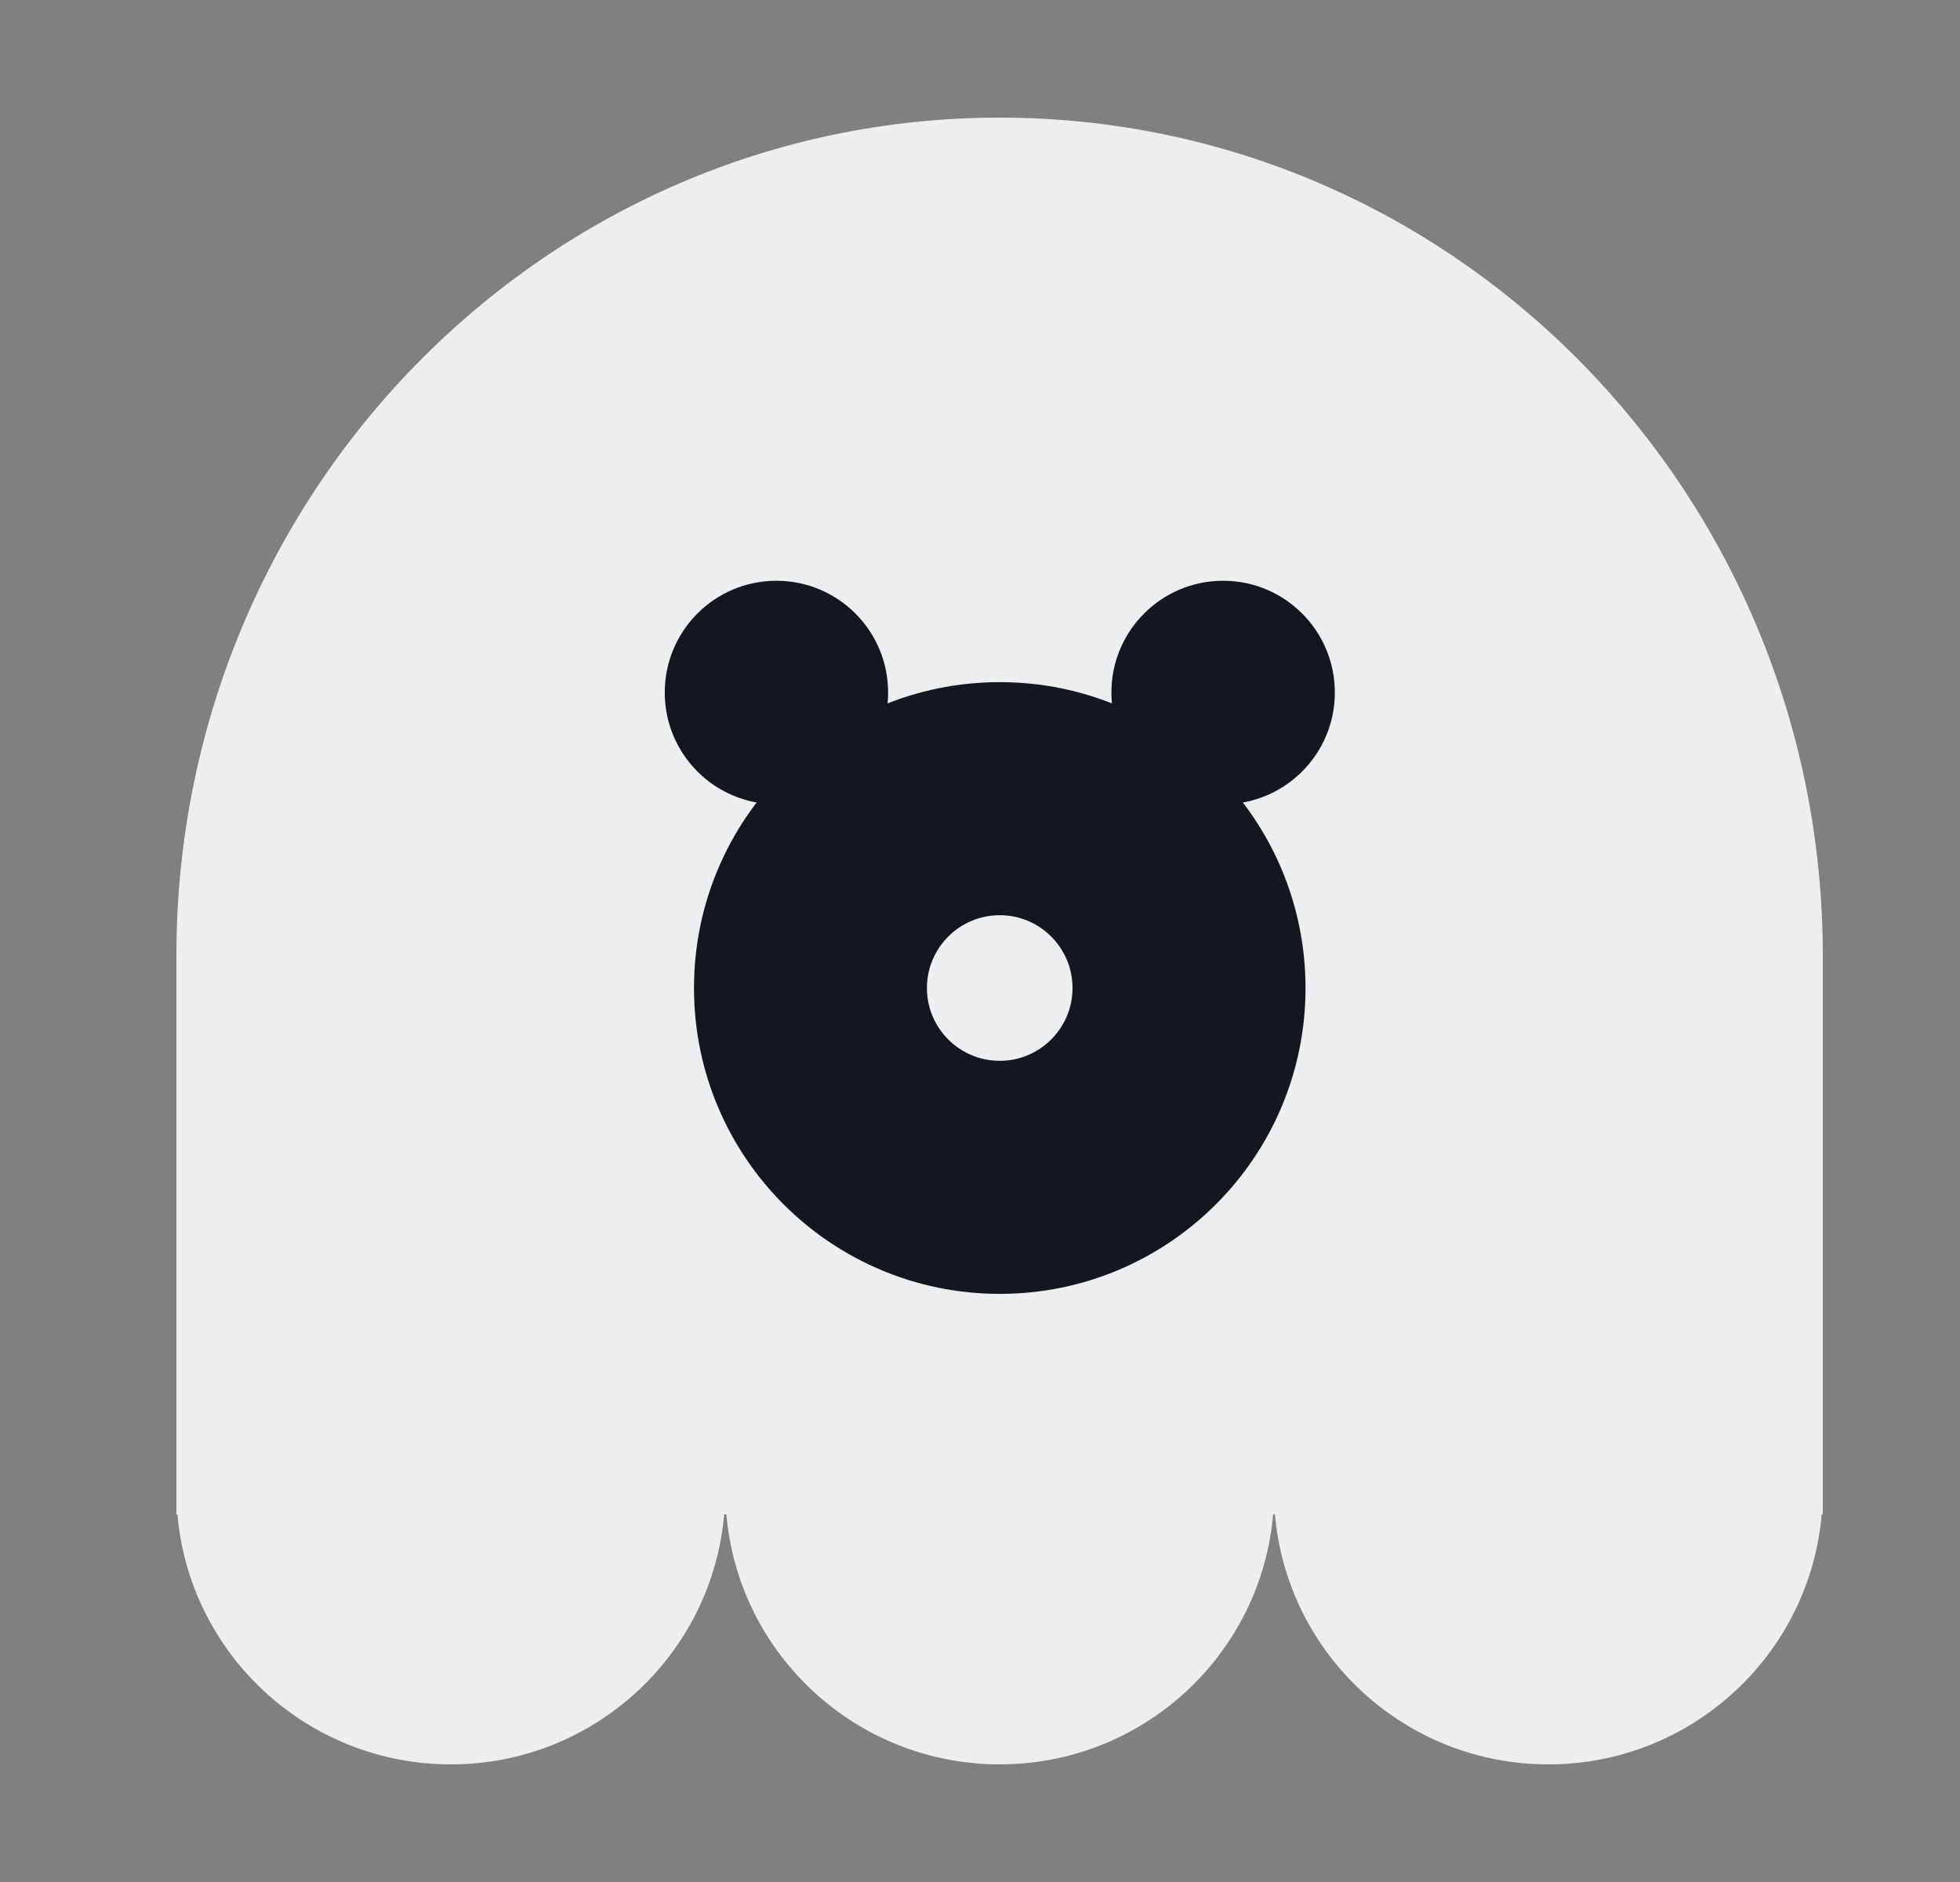 <svg width="25" height="24" viewBox="0 0 25 24" fill="none" xmlns="http://www.w3.org/2000/svg">
<rect x="0" y="0" width="25" height="24" fill="#808080" stroke="none"/>
<path fill-rule="evenodd" clip-rule="evenodd" d="M23.25 12.187C23.25 6.285 18.549 1.5 12.75 1.5C6.951 1.5 2.25 6.285 2.25 12.187V19.007V19.312H2.263C2.418 21.098 3.92 22.5 5.75 22.5C7.58 22.5 9.082 21.098 9.237 19.312H9.265C9.42 21.098 10.922 22.5 12.752 22.5C14.582 22.5 16.084 21.098 16.239 19.312H16.262C16.417 21.098 17.919 22.5 19.749 22.5C21.579 22.5 23.081 21.098 23.236 19.312H23.25V12.187Z" fill="#ECEEF0"/>
<path fill-rule="evenodd" clip-rule="evenodd" d="M9.903 10.256C10.69 10.256 11.328 9.618 11.328 8.831C11.328 8.044 10.69 7.406 9.903 7.406C9.116 7.406 8.479 8.044 8.479 8.831C8.479 9.618 9.116 10.256 9.903 10.256ZM15.601 10.256C16.388 10.256 17.026 9.618 17.026 8.831C17.026 8.044 16.388 7.406 15.601 7.406C14.814 7.406 14.176 8.044 14.176 8.831C14.176 9.618 14.814 10.256 15.601 10.256Z" fill="#131720"/>
<path fill-rule="evenodd" clip-rule="evenodd" d="M12.752 13.528C13.264 13.528 13.68 13.112 13.68 12.6C13.68 12.087 13.264 11.671 12.752 11.671C12.239 11.671 11.823 12.087 11.823 12.6C11.823 13.112 12.239 13.528 12.752 13.528ZM12.752 16.5C14.905 16.5 16.652 14.754 16.652 12.6C16.652 10.445 14.905 8.699 12.752 8.699C10.598 8.699 8.852 10.445 8.852 12.6C8.852 14.754 10.598 16.5 12.752 16.5Z" fill="#131720"/>
</svg>
